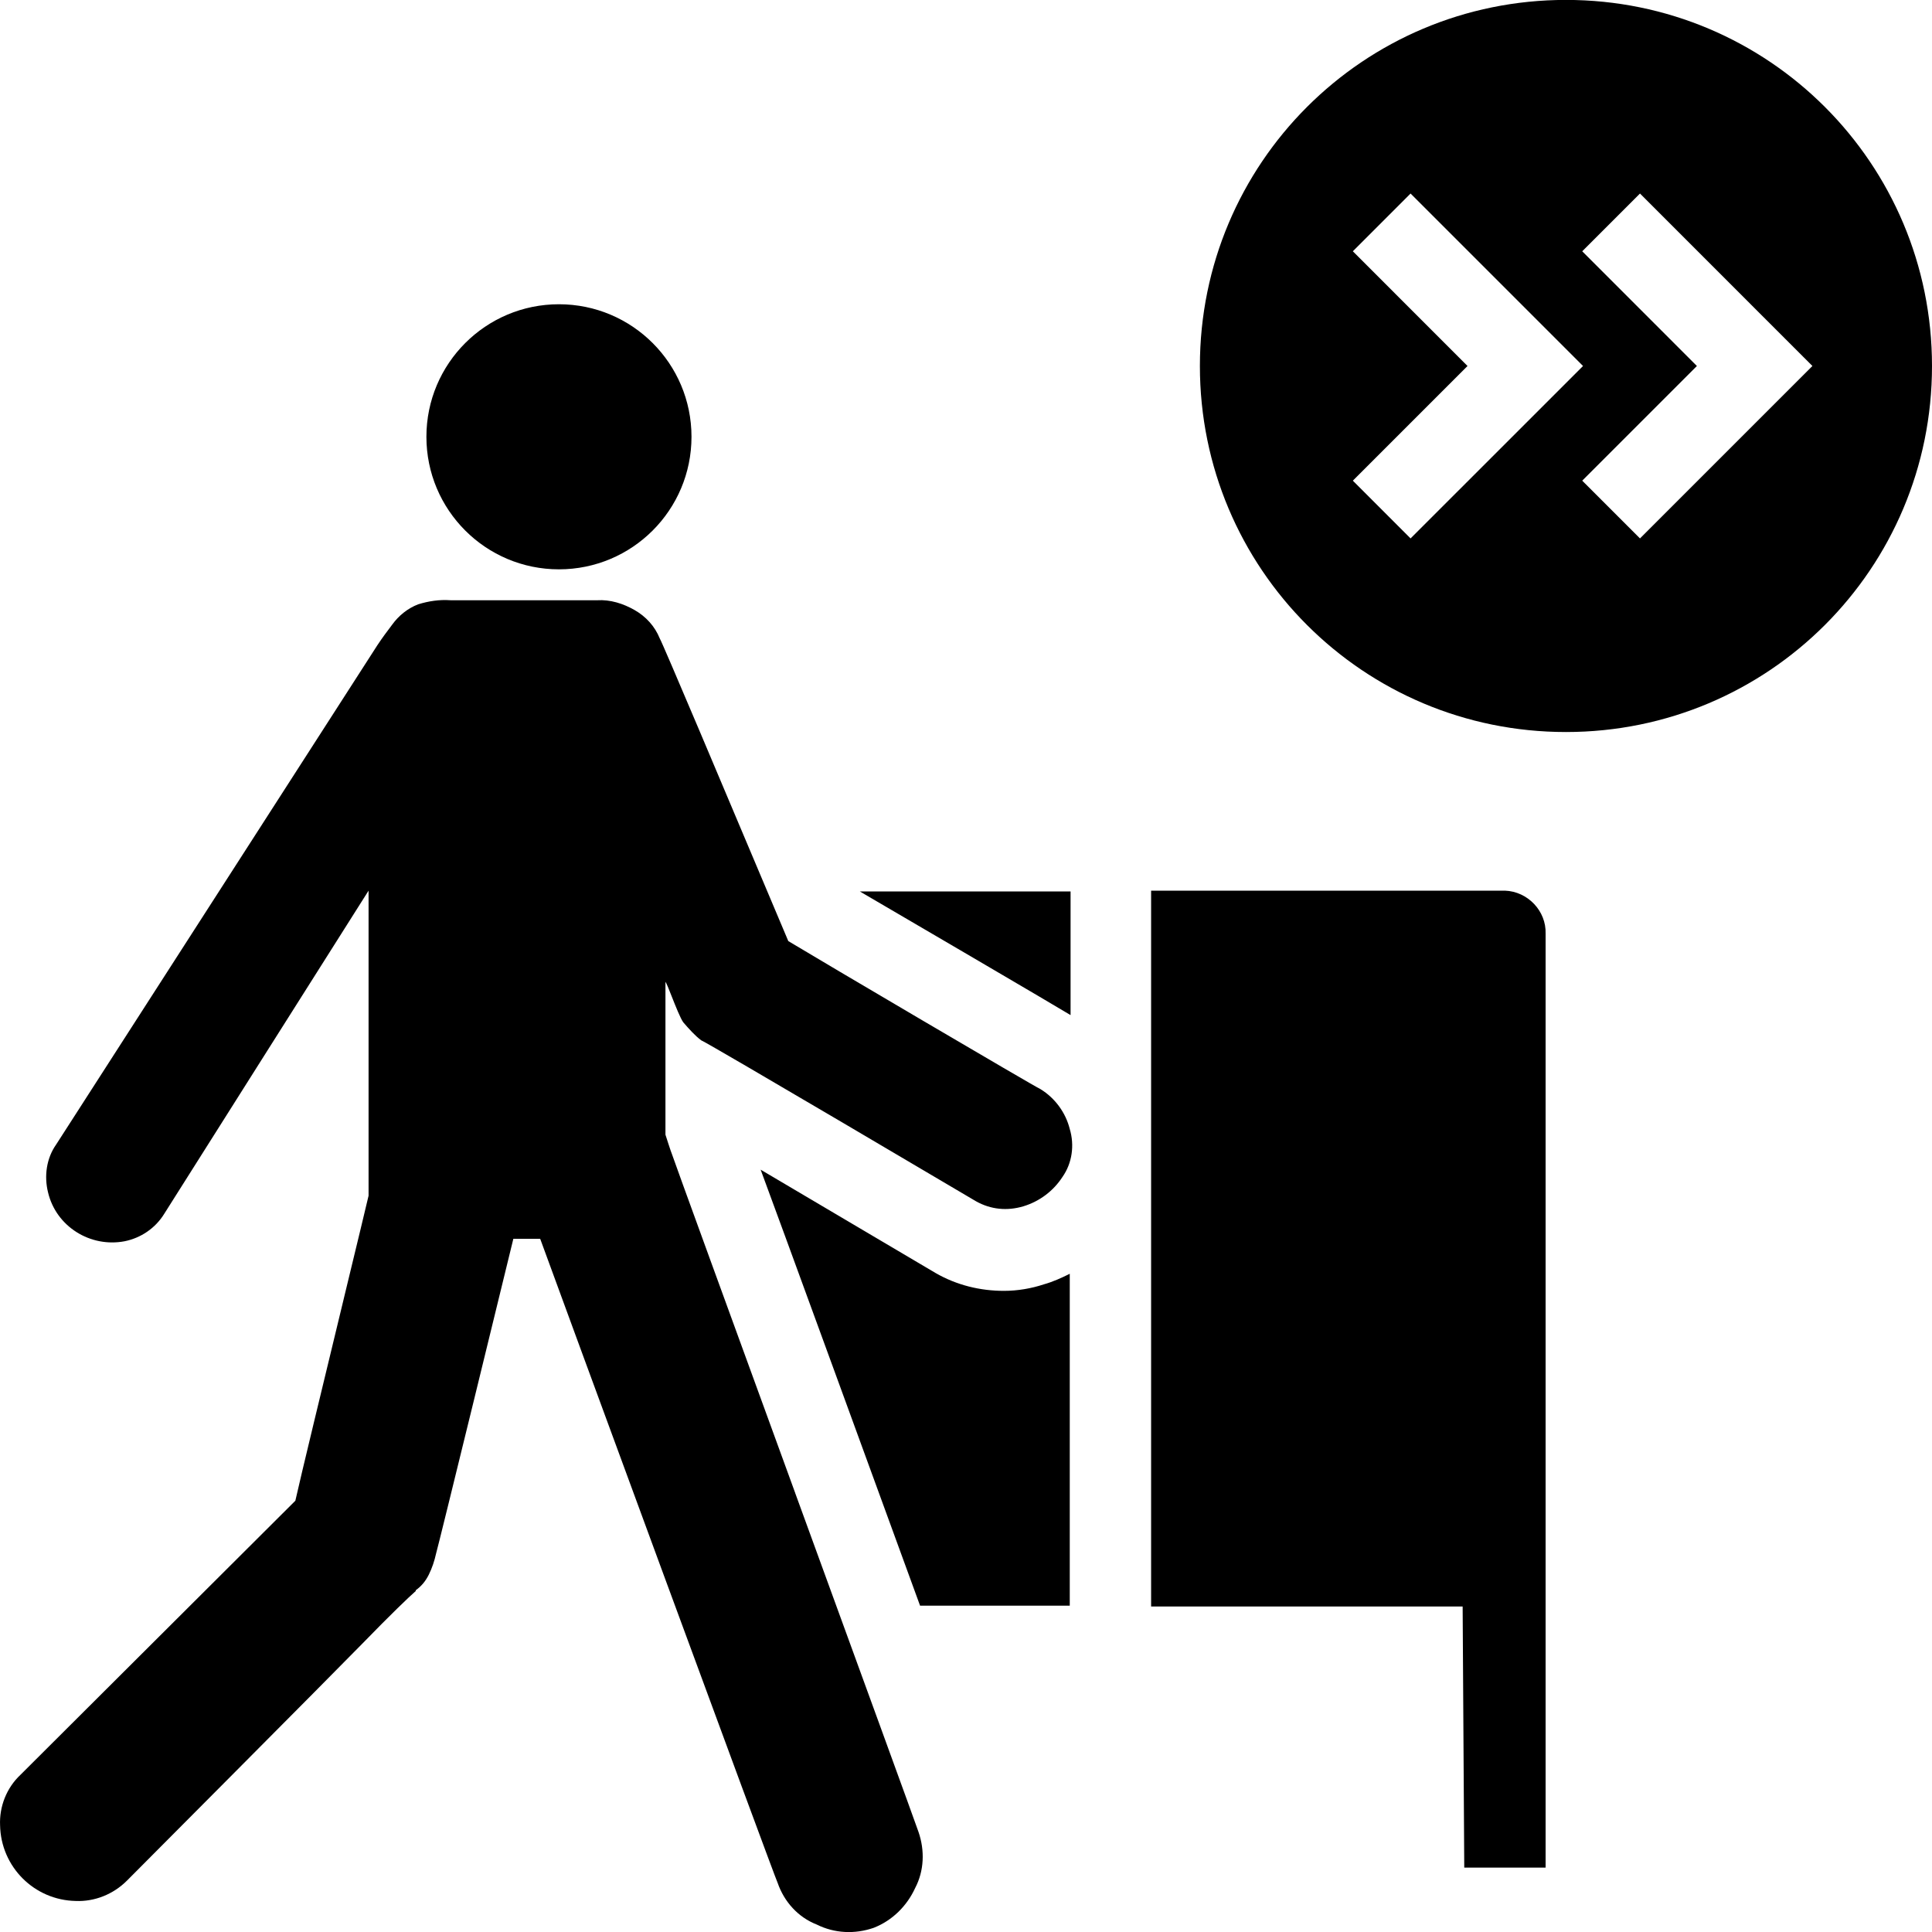 <svg width="48" height="48" viewBox="0 0 48 48" fill="none" xmlns="http://www.w3.org/2000/svg">
<path id="Union" fill-rule="evenodd" clip-rule="evenodd" d="M1.881 47.229C2.346 47.249 2.811 47.067 3.154 46.724C3.154 46.724 8.267 41.59 8.995 40.843C9.722 40.095 10.167 39.67 10.329 39.529V39.509C10.47 39.408 10.571 39.286 10.652 39.125C10.733 38.963 10.794 38.781 10.834 38.599C10.895 38.397 12.592 31.445 12.754 30.778H13.421C13.825 31.89 19.241 46.623 19.322 46.784C19.484 47.249 19.827 47.633 20.292 47.815C20.737 48.037 21.242 48.057 21.707 47.896C22.172 47.714 22.535 47.35 22.738 46.905C22.96 46.481 22.98 45.976 22.819 45.511C22.788 45.41 21.273 41.253 19.757 37.096L19.757 37.094C18.241 32.936 16.725 28.777 16.695 28.676C16.675 28.636 16.533 28.191 16.533 28.191V24.392C16.558 24.425 16.618 24.576 16.688 24.754L16.688 24.754C16.787 25.005 16.907 25.307 16.978 25.402L16.978 25.402C17.119 25.564 17.261 25.726 17.422 25.847C17.584 25.907 24.253 29.848 24.253 29.848C24.617 30.05 25.021 30.091 25.426 29.97C25.83 29.848 26.173 29.586 26.396 29.242C26.638 28.898 26.699 28.454 26.578 28.05C26.477 27.645 26.214 27.282 25.85 27.059C25.709 26.999 20.353 23.846 19.585 23.381C19.505 23.193 19.294 22.692 19.015 22.031C18.098 19.856 16.454 15.956 16.392 15.863C16.27 15.56 16.048 15.317 15.765 15.156C15.482 14.994 15.159 14.893 14.836 14.913H11.198C10.915 14.893 10.652 14.933 10.389 15.014C10.127 15.115 9.904 15.297 9.743 15.52L9.743 15.52L9.743 15.52C9.621 15.681 9.5 15.843 9.379 16.025C9.015 16.591 1.436 28.373 1.396 28.434C1.153 28.777 1.093 29.222 1.194 29.626C1.396 30.475 2.245 31 3.094 30.839C3.498 30.758 3.862 30.515 4.084 30.151C4.145 30.05 9.157 22.128 9.157 22.128V29.707C9.14 29.789 8.868 30.913 8.538 32.277L8.538 32.278C8.059 34.259 7.457 36.747 7.338 37.285L0.507 44.096C0.163 44.42 -0.019 44.884 0.002 45.349C0.022 46.38 0.85 47.209 1.881 47.229ZM38.4 46.4V23.199C38.42 22.633 37.956 22.148 37.39 22.128H37.329H36.258H28.599V39.913H36.339L36.379 46.4H38.4ZM38.906 -0.002C33.873 -0.002 29.811 4.06 29.811 9.093C29.811 14.125 33.873 18.187 38.906 18.187C43.938 18.187 48 14.125 48 9.093C48 4.06 43.938 -0.002 38.906 -0.002ZM37.895 10.528L35.045 13.377L33.611 11.942L36.46 9.093L33.611 6.243L35.045 4.808L37.895 7.658L39.33 9.093L37.895 10.528ZM43.594 10.528L40.745 13.377L39.31 11.942L42.159 9.093L39.31 6.243L40.745 4.808L43.594 7.658L45.029 9.093L43.594 10.528ZM24.941 32.071C24.354 32.071 23.768 31.93 23.243 31.627L18.898 29.06C19.12 29.646 22.232 38.175 22.859 39.893H26.578V31.647C26.375 31.748 26.153 31.849 25.931 31.91C25.628 32.011 25.284 32.071 24.941 32.071ZM26.598 25.22V22.148H21.363C22.091 22.573 26.375 25.079 26.598 25.22ZM17.18 10.852C17.18 12.671 15.706 14.145 13.887 14.145C12.068 14.145 10.594 12.671 10.594 10.852C10.594 9.033 12.068 7.559 13.887 7.559C15.706 7.559 17.18 9.033 17.18 10.852Z" fill="currentColor"/>
</svg>
